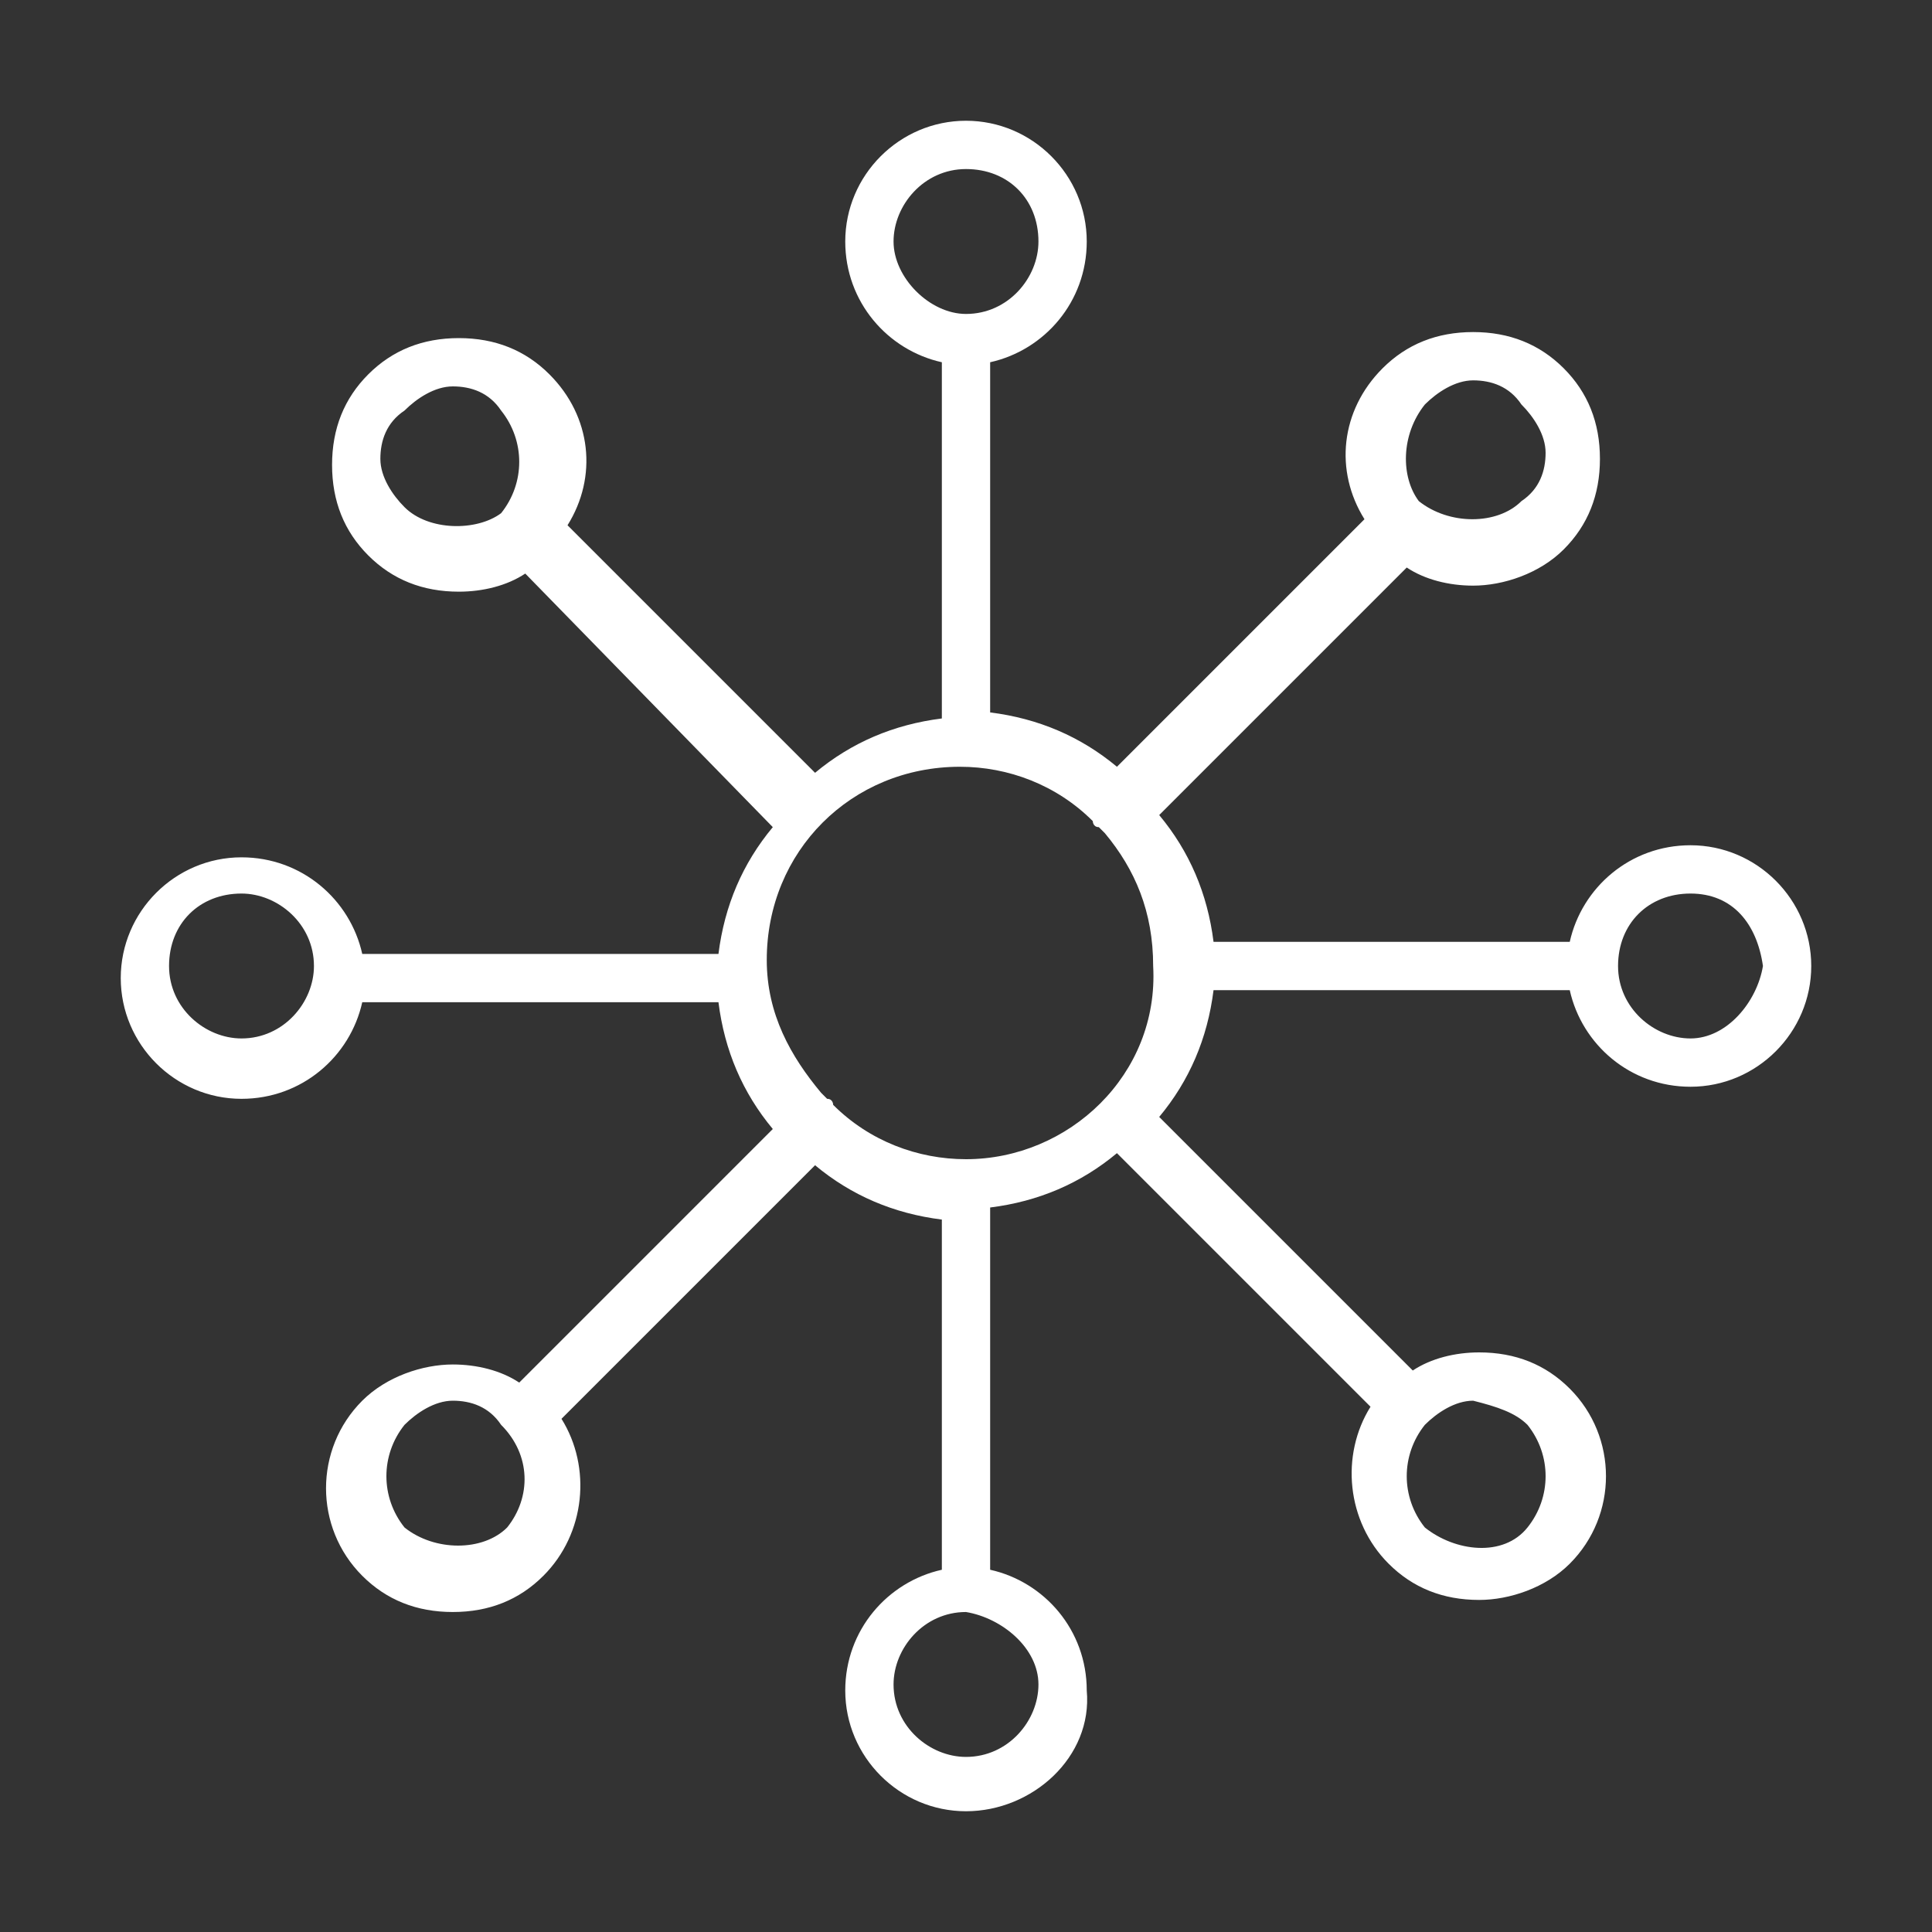 <svg width="32" height="32" xmlns="http://www.w3.org/2000/svg"><rect width="100%" height="100%" fill="#333333" stroke="none"/><g fill="none" fill-rule="evenodd"><path d="M0 0h32v32H0z"/><path d="M28 14c-1 0-1.8.7-2 1.6h-5.9c-.1-.8-.4-1.5-.9-2.1l4.1-4.1c.3.2.7.3 1.1.3.5 0 1.1-.2 1.5-.6.4-.4.6-.9.6-1.5s-.2-1.1-.6-1.5c-.4-.4-.9-.6-1.5-.6s-1.1.2-1.5.6c-.7.7-.8 1.7-.3 2.5l-4.1 4.1c-.6-.5-1.3-.8-2.1-.9V6c.9-.2 1.6-1 1.6-2 0-1.1-.9-2-2-2s-2 .9-2 2c0 1 .7 1.8 1.6 2v5.9c-.8.1-1.5.4-2.1.9L9.4 8.7c.5-.8.4-1.8-.3-2.5-.4-.4-.9-.6-1.5-.6s-1.1.2-1.5.6c-.4.4-.6.9-.6 1.5s.2 1.1.6 1.5c.4.4.9.6 1.5.6.4 0 .8-.1 1.1-.3l4.1 4.2c-.5.6-.8 1.3-.9 2.1H6c-.2-.9-1-1.6-2-1.6-1.1 0-2 .9-2 2s.9 2 2 2c1 0 1.8-.7 2-1.6h5.9c.1.8.4 1.5.9 2.1l-4.2 4.2c-.3-.2-.7-.3-1.1-.3-.5 0-1.1.2-1.5.6-.8.8-.8 2.1 0 2.9.4.4.9.6 1.5.6s1.1-.2 1.5-.6c.7-.7.8-1.8.3-2.6l4.2-4.2c.6.5 1.3.8 2.1.9V26c-.9.2-1.6 1-1.6 2 0 1.1.9 2 2 2s2.1-.9 2-2c0-1-.7-1.8-1.6-2v-6c.8-.1 1.5-.4 2.1-.9l4.2 4.2c-.5.8-.4 1.9.3 2.6.4.4.9.6 1.5.6.5 0 1.1-.2 1.5-.6.8-.8.8-2.1 0-2.9-.4-.4-.9-.6-1.5-.6-.4 0-.8.1-1.1.3l-4.2-4.2c.5-.6.8-1.3.9-2.1H26c.2.9 1 1.6 2 1.6 1.1 0 2-.9 2-2s-.9-2-2-2zm-12 5.2c-.8 0-1.6-.3-2.2-.9 0 0 0-.1-.1-.1l-.1-.1c-.5-.6-.9-1.3-.9-2.2 0-1.8 1.4-3.2 3.2-3.2.8 0 1.6.3 2.2.9 0 0 0 .1.1.1l.1.1c.5.6.8 1.3.8 2.2.1 1.8-1.4 3.2-3.1 3.2zm7.6-12.5c.2-.2.5-.4.8-.4.3 0 .6.1.8.4.2.2.4.5.4.8 0 .3-.1.6-.4.8-.4.4-1.2.4-1.7 0-.3-.4-.3-1.1.1-1.6zM14.8 4c0-.6.5-1.2 1.2-1.2s1.2.5 1.2 1.2c0 .6-.5 1.2-1.2 1.2-.6 0-1.2-.6-1.2-1.2zM6.7 8.4c-.2-.2-.4-.5-.4-.8 0-.3.1-.6.4-.8.2-.2.5-.4.8-.4.3 0 .6.1.8.4.4.5.4 1.2 0 1.7-.4.3-1.2.3-1.6-.1zM4 17.2c-.6 0-1.2-.5-1.2-1.2s.5-1.2 1.2-1.2c.6 0 1.2.5 1.2 1.2 0 .6-.5 1.2-1.2 1.2zm4.4 8.1c-.4.4-1.2.4-1.7 0-.4-.5-.4-1.2 0-1.7.2-.2.5-.4.8-.4.3 0 .6.1.8.4.5.5.5 1.2.1 1.7zm8.8 2.6c0 .6-.5 1.2-1.2 1.2-.6 0-1.2-.5-1.2-1.2 0-.6.5-1.2 1.2-1.2.6.1 1.2.6 1.2 1.2zm8.1-4.3c.4.5.4 1.2 0 1.7s-1.2.4-1.7 0c-.4-.5-.4-1.2 0-1.7.2-.2.5-.4.8-.4.4.1.7.2.9.4zm2.7-6.4c-.6 0-1.2-.5-1.2-1.2s.5-1.2 1.2-1.2 1.1.5 1.2 1.2c-.1.6-.6 1.2-1.2 1.2z" fill="#FFF" fill-rule="nonzero"/></g></svg>